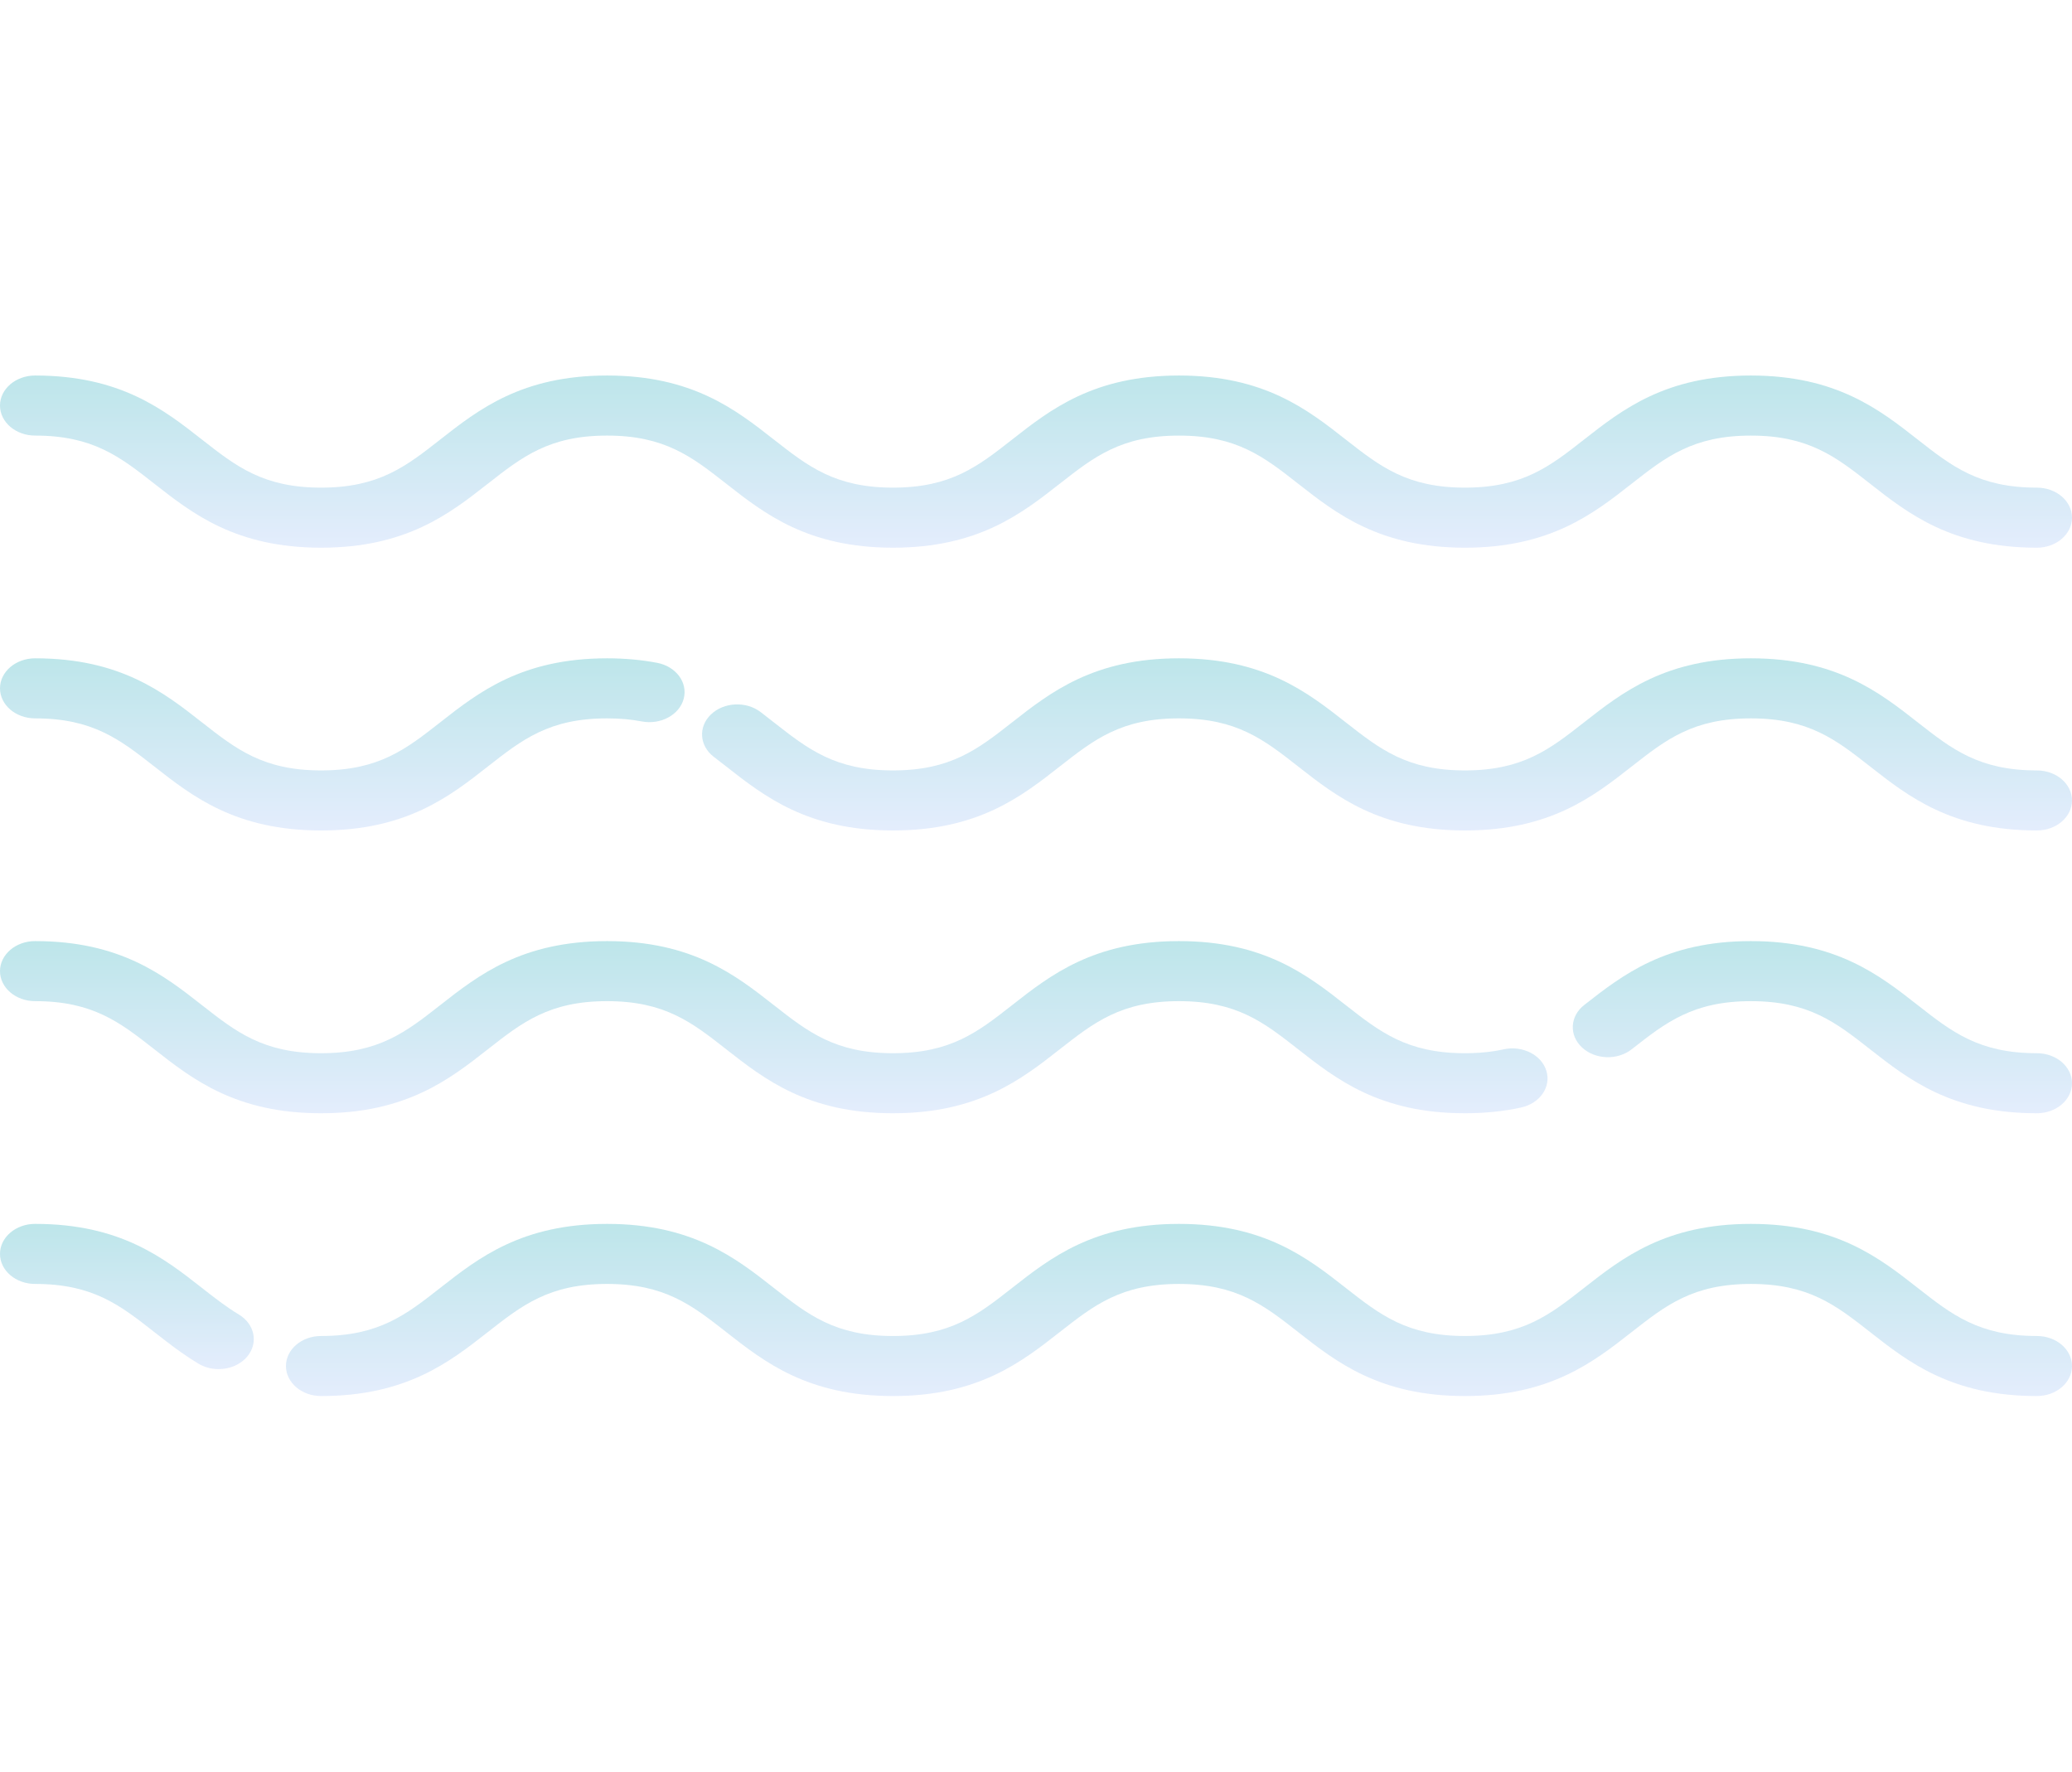 <svg width="200" height="171" viewBox="0 0 200 171" fill="none" xmlns="http://www.w3.org/2000/svg">
<g opacity="0.3">
<g clip-path="url(#clip0)">
<path d="M196.61 47.068C191.028 47.068 188.411 45.017 185.098 42.42C181.408 39.527 177.225 36.247 169.006 36.247C160.786 36.247 156.603 39.527 152.912 42.42C149.6 45.017 146.984 47.068 141.402 47.068C135.82 47.068 133.204 45.017 129.891 42.42C126.201 39.527 122.018 36.247 113.799 36.247C105.579 36.247 101.396 39.527 97.706 42.42C94.394 45.017 91.778 47.068 86.196 47.068C80.615 47.068 77.999 45.017 74.687 42.42C70.997 39.527 66.814 36.247 58.595 36.247C50.375 36.247 46.193 39.527 42.502 42.42C39.191 45.017 36.574 47.068 30.993 47.068C25.411 47.068 22.795 45.017 19.483 42.42C15.792 39.527 11.61 36.247 3.39 36.247C1.517 36.247 0 37.545 0 39.146C0 40.746 1.517 42.044 3.39 42.044C8.972 42.044 11.588 44.095 14.9 46.692C18.59 49.585 22.773 52.865 30.993 52.865C39.212 52.865 43.395 49.586 47.085 46.693C50.397 44.096 53.013 42.044 58.595 42.044C64.176 42.044 66.792 44.096 70.104 46.692C73.794 49.586 77.977 52.865 86.196 52.865C94.416 52.865 98.598 49.586 102.289 46.693C105.601 44.096 108.217 42.045 113.799 42.045C119.38 42.045 121.997 44.096 125.309 46.693C128.999 49.586 133.182 52.866 141.402 52.866C149.621 52.866 153.804 49.587 157.494 46.693C160.807 44.096 163.423 42.045 169.006 42.045C174.588 42.045 177.204 44.096 180.517 46.693C184.207 49.587 188.39 52.866 196.61 52.866C198.482 52.866 200 51.568 200 49.967C200 48.366 198.482 47.068 196.61 47.068Z" fill="url(#paint0_linear)"/>
<path d="M196.609 74.364C191.027 74.364 188.41 72.313 185.098 69.716C181.408 66.822 177.225 63.543 169.005 63.543C160.785 63.543 156.602 66.822 152.912 69.716C149.6 72.313 146.983 74.364 141.401 74.364C135.819 74.364 133.203 72.313 129.89 69.716C126.2 66.822 122.018 63.543 113.798 63.543C105.578 63.543 101.396 66.822 97.705 69.716C94.393 72.313 91.777 74.364 86.195 74.364C80.614 74.364 77.999 72.313 74.686 69.716C74.263 69.384 73.84 69.053 73.412 68.726C72.014 67.66 69.871 67.766 68.625 68.96C67.379 70.156 67.503 71.988 68.9 73.053C69.305 73.361 69.704 73.675 70.104 73.988C73.794 76.881 77.976 80.16 86.195 80.16C94.415 80.16 98.597 76.881 102.288 73.988C105.6 71.391 108.216 69.339 113.798 69.339C119.379 69.339 121.996 71.391 125.308 73.987C128.999 76.881 133.181 80.16 141.401 80.16C149.62 80.16 153.803 76.881 157.494 73.988C160.806 71.391 163.422 69.34 169.005 69.34C174.587 69.34 177.204 71.391 180.516 73.988C184.206 76.881 188.389 80.16 196.609 80.16C198.482 80.16 199.999 78.862 199.999 77.262C199.999 75.662 198.481 74.364 196.609 74.364Z" fill="url(#paint1_linear)"/>
<path d="M63.428 63.978C61.918 63.69 60.292 63.543 58.595 63.543C50.375 63.543 46.193 66.822 42.502 69.715C39.191 72.312 36.574 74.364 30.993 74.364C25.411 74.364 22.795 72.312 19.483 69.715C15.792 66.822 11.61 63.543 3.39 63.543C1.517 63.543 0 64.841 0 66.441C0 68.042 1.517 69.34 3.39 69.34C8.972 69.34 11.588 71.392 14.9 73.988C18.59 76.882 22.773 80.161 30.993 80.161C39.212 80.161 43.395 76.882 47.085 73.989C50.397 71.392 53.013 69.34 58.595 69.34C59.813 69.34 60.91 69.437 61.949 69.635C63.775 69.984 65.588 69.001 65.997 67.439C66.405 65.876 65.254 64.327 63.428 63.978Z" fill="url(#paint2_linear)"/>
<path d="M196.609 128.955C191.027 128.955 188.41 126.904 185.098 124.307C181.408 121.414 177.225 118.135 169.005 118.135C160.785 118.135 156.602 121.414 152.912 124.307C149.6 126.904 146.983 128.955 141.401 128.955C135.819 128.955 133.203 126.904 129.89 124.307C126.2 121.414 122.018 118.135 113.798 118.135C105.578 118.135 101.396 121.414 97.705 124.308C94.394 126.905 91.777 128.956 86.195 128.956C80.614 128.956 77.998 126.904 74.686 124.308C70.996 121.414 66.814 118.135 58.594 118.135C50.375 118.135 46.192 121.414 42.502 124.307C39.19 126.904 36.574 128.955 30.992 128.955C29.119 128.955 27.602 130.253 27.602 131.854C27.602 133.454 29.119 134.752 30.992 134.752C39.212 134.752 43.394 131.473 47.084 128.58C50.396 125.983 53.013 123.931 58.594 123.931C64.175 123.931 66.791 125.983 70.103 128.579C73.794 131.473 77.976 134.752 86.195 134.752C94.415 134.752 98.597 131.473 102.288 128.58C105.6 125.983 108.216 123.932 113.798 123.932C119.38 123.932 121.996 125.983 125.308 128.58C128.999 131.473 133.181 134.752 141.401 134.752C149.62 134.752 153.803 131.473 157.494 128.58C160.807 125.983 163.423 123.932 169.005 123.932C174.587 123.932 177.204 125.983 180.516 128.58C184.206 131.473 188.389 134.752 196.609 134.752C198.482 134.752 199.999 133.454 199.999 131.854C199.999 130.253 198.481 128.955 196.609 128.955Z" fill="url(#paint3_linear)"/>
<path d="M23.058 126.885C21.822 126.142 20.686 125.25 19.483 124.307C15.792 121.414 11.61 118.134 3.39 118.134C1.517 118.134 0 119.432 0 121.033C0 122.633 1.517 123.931 3.39 123.931C8.972 123.931 11.588 125.982 14.9 128.579C16.209 129.605 17.561 130.665 19.153 131.624C19.747 131.982 20.427 132.153 21.102 132.153C22.168 132.153 23.217 131.725 23.878 130.924C24.955 129.615 24.588 127.807 23.058 126.885Z" fill="url(#paint4_linear)"/>
<path d="M196.609 101.66C191.027 101.66 188.41 99.608 185.098 97.011C181.408 94.118 177.225 90.839 169.005 90.839C160.785 90.839 156.603 94.118 152.912 97.011C151.532 98.093 151.439 99.926 152.705 101.106C153.969 102.286 156.114 102.365 157.494 101.284C160.807 98.687 163.423 96.636 169.005 96.636C174.587 96.636 177.204 98.687 180.516 101.284C184.206 104.177 188.389 107.456 196.609 107.456C198.482 107.456 199.999 106.158 199.999 104.558C199.999 102.957 198.481 101.66 196.609 101.66Z" fill="url(#paint5_linear)"/>
<path d="M149.268 103.373C148.802 101.822 146.957 100.888 145.141 101.286C143.995 101.537 142.771 101.66 141.401 101.66C135.819 101.66 133.203 99.609 129.89 97.012C126.2 94.118 122.018 90.839 113.798 90.839C105.578 90.839 101.396 94.118 97.705 97.012C94.394 99.609 91.777 101.66 86.195 101.66C80.614 101.66 77.998 99.609 74.686 97.012C70.996 94.119 66.814 90.839 58.594 90.839C50.375 90.839 46.192 94.118 42.502 97.012C39.19 99.609 36.574 101.66 30.992 101.66C25.41 101.66 22.794 99.609 19.482 97.012C15.792 94.118 11.609 90.839 3.39 90.839C1.517 90.839 -0 92.137 -0 93.737C-0 95.338 1.518 96.635 3.39 96.635C8.972 96.635 11.588 98.687 14.9 101.283C18.59 104.177 22.773 107.456 30.993 107.456C39.212 107.456 43.395 104.177 47.085 101.284C50.397 98.687 53.013 96.635 58.595 96.635C64.176 96.635 66.792 98.687 70.104 101.284C73.794 104.177 77.977 107.456 86.196 107.456C94.416 107.456 98.598 104.177 102.289 101.284C105.601 98.687 108.217 96.635 113.799 96.635C119.38 96.635 121.997 98.687 125.309 101.284C128.999 104.177 133.182 107.456 141.402 107.456C143.321 107.456 145.147 107.269 146.827 106.9C148.641 106.503 149.733 104.923 149.268 103.373Z" fill="url(#paint6_linear)"/>
</g>
</g>
<defs>
<linearGradient id="paint0_linear" x1="100" y1="36.247" x2="100" y2="52.866" gradientUnits="userSpaceOnUse">
<stop stop-color="#22AAB8"/>
<stop offset="1" stop-color="#A4C2F7"/>
</linearGradient>
<linearGradient id="paint1_linear" x1="133.882" y1="63.543" x2="133.882" y2="80.16" gradientUnits="userSpaceOnUse">
<stop stop-color="#22AAB8"/>
<stop offset="1" stop-color="#A4C2F7"/>
</linearGradient>
<linearGradient id="paint2_linear" x1="33.04" y1="63.543" x2="33.04" y2="80.161" gradientUnits="userSpaceOnUse">
<stop stop-color="#22AAB8"/>
<stop offset="1" stop-color="#A4C2F7"/>
</linearGradient>
<linearGradient id="paint3_linear" x1="113.801" y1="118.135" x2="113.801" y2="134.752" gradientUnits="userSpaceOnUse">
<stop stop-color="#22AAB8"/>
<stop offset="1" stop-color="#A4C2F7"/>
</linearGradient>
<linearGradient id="paint4_linear" x1="12.248" y1="118.134" x2="12.248" y2="132.153" gradientUnits="userSpaceOnUse">
<stop stop-color="#22AAB8"/>
<stop offset="1" stop-color="#A4C2F7"/>
</linearGradient>
<linearGradient id="paint5_linear" x1="175.906" y1="90.839" x2="175.906" y2="107.456" gradientUnits="userSpaceOnUse">
<stop stop-color="#22AAB8"/>
<stop offset="1" stop-color="#A4C2F7"/>
</linearGradient>
<linearGradient id="paint6_linear" x1="74.687" y1="90.839" x2="74.687" y2="107.456" gradientUnits="userSpaceOnUse">
<stop stop-color="#22AAB8"/>
<stop offset="1" stop-color="#A4C2F7"/>
</linearGradient>
<clipPath id="clip0">
<rect width="200" height="171" fill="white"/>
</clipPath>
</defs>
</svg>
